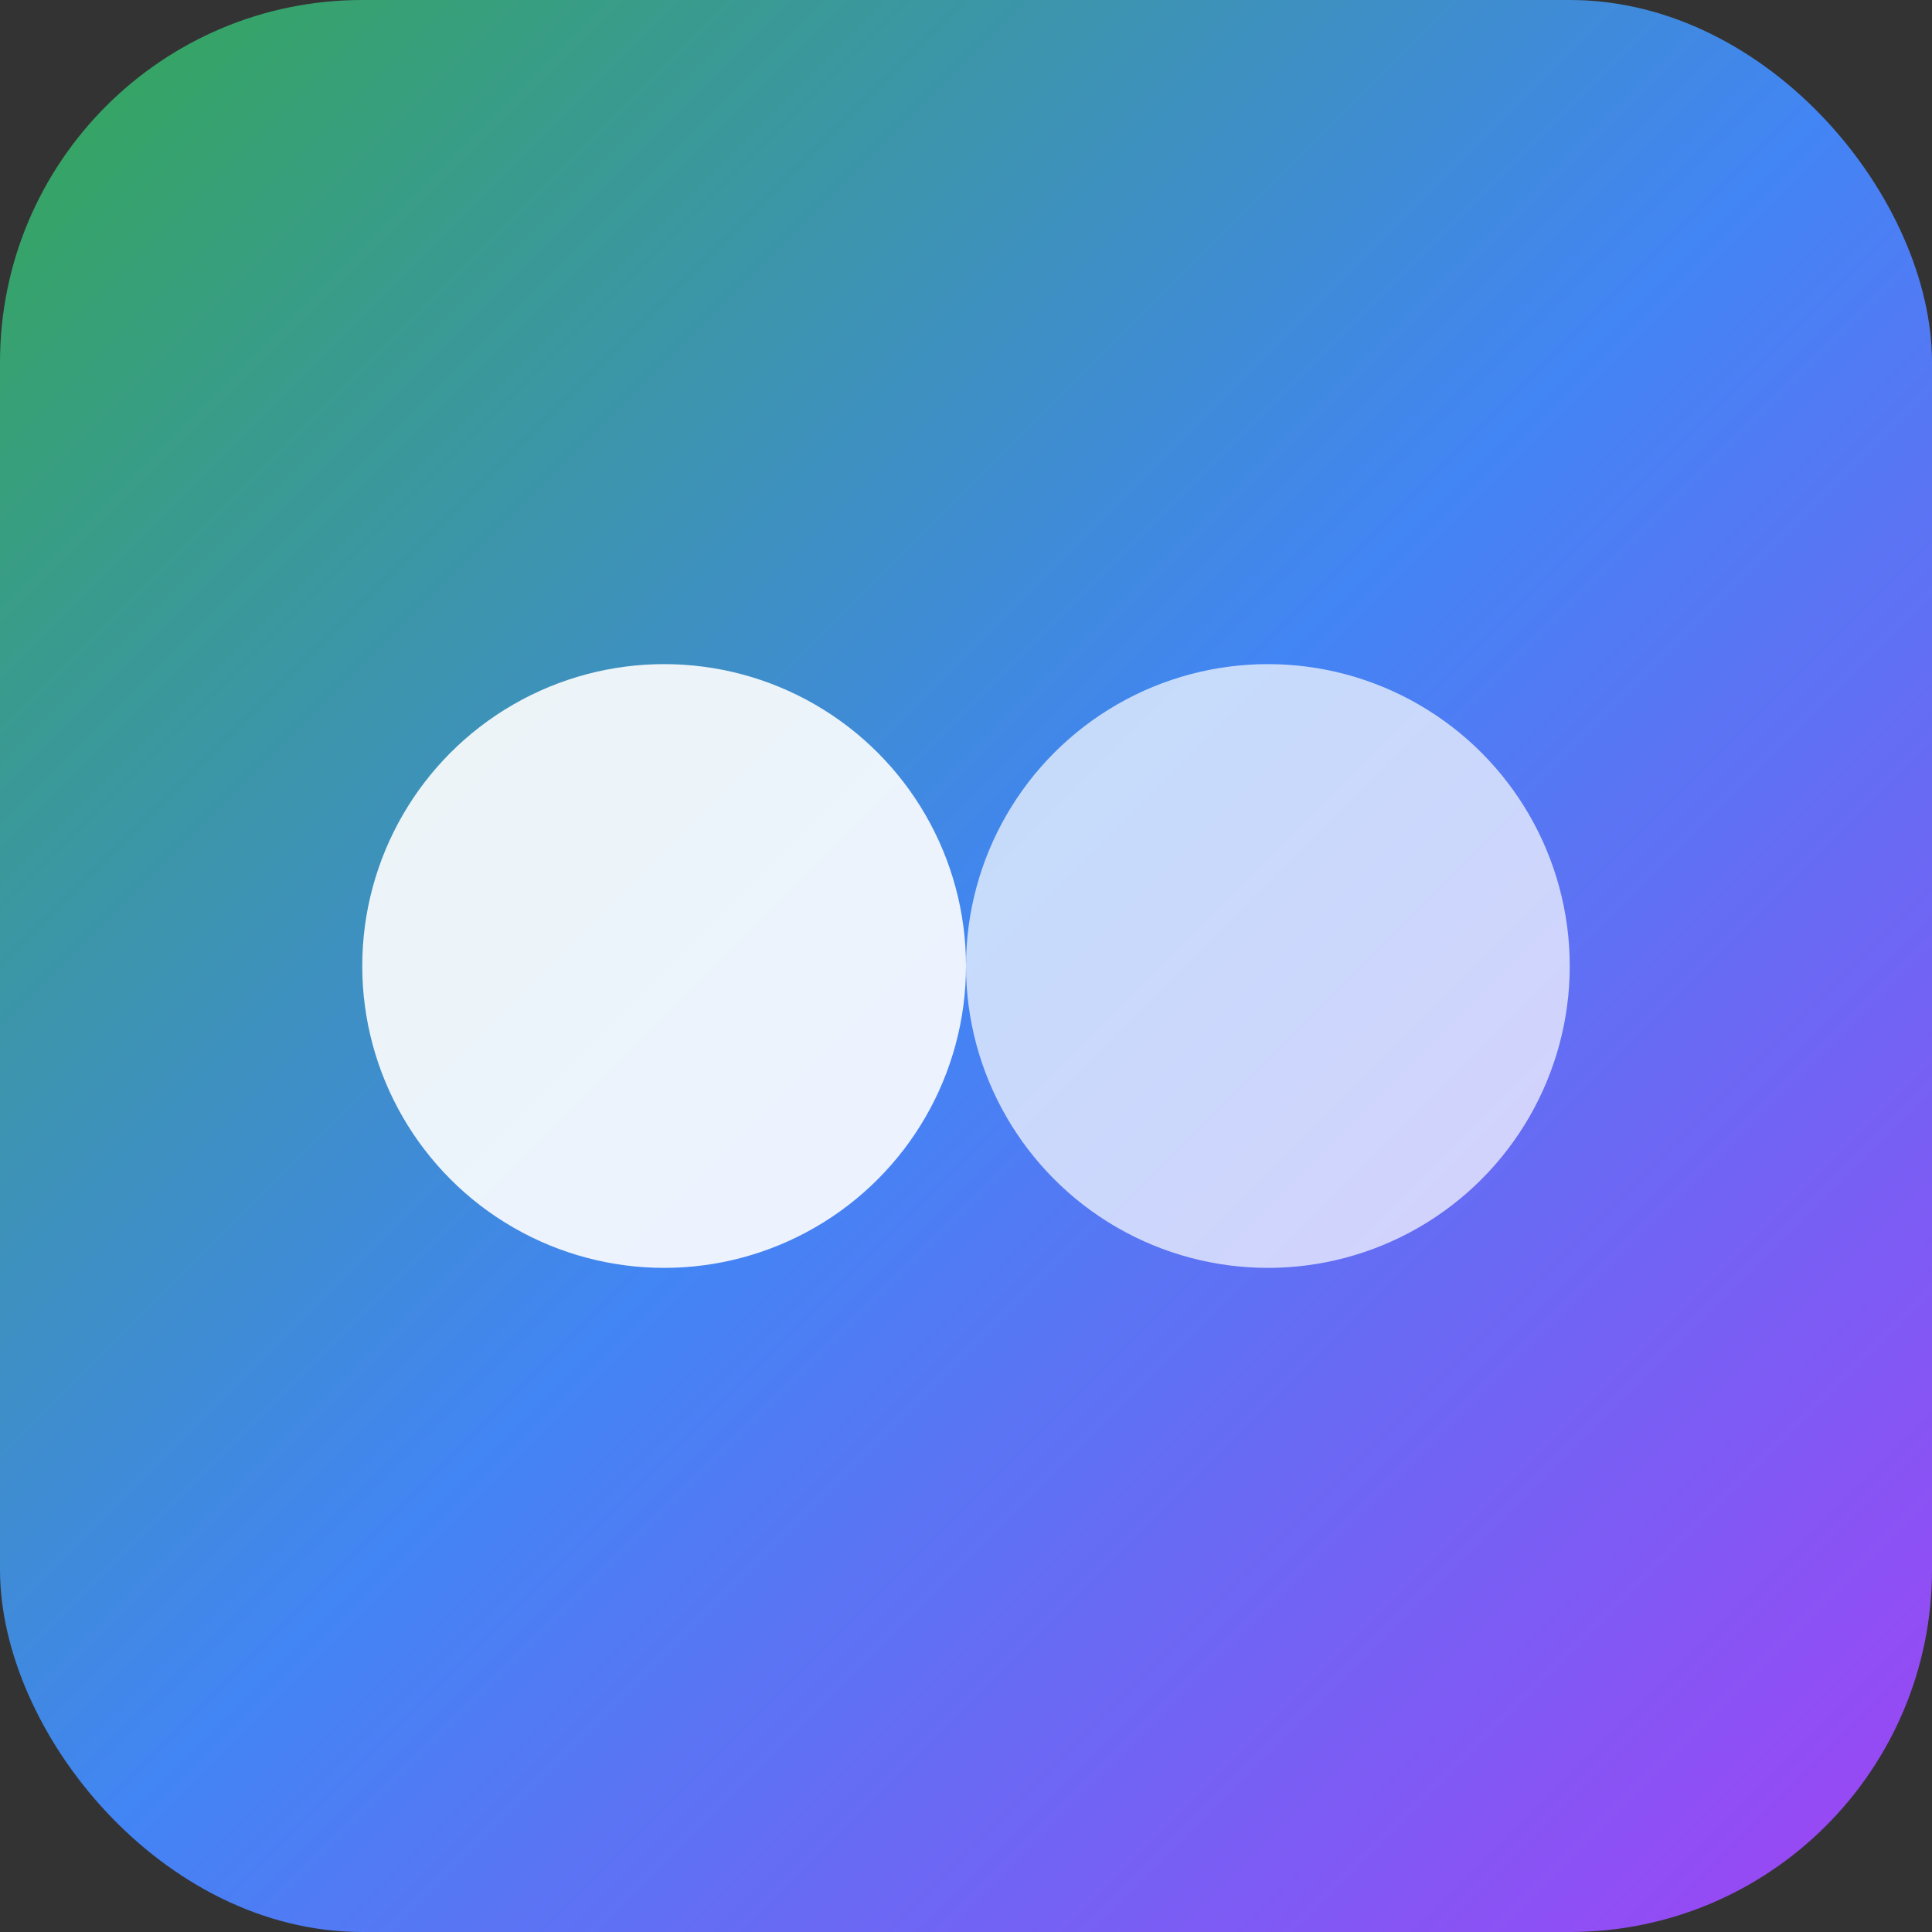 <svg xmlns="http://www.w3.org/2000/svg" viewBox="0 0 64 64" width="64" height="64">
  <rect x="0" y="0" width="64" height="64" fill="#333333" stroke="none"/>
  <defs>
    <linearGradient id="g" x1="0" y1="0" x2="1" y2="1">
      <stop offset="0%" stop-color="#34A853"/>
      <stop offset="50%" stop-color="#4285F4"/>
      <stop offset="100%" stop-color="#A142F4"/>
    </linearGradient>
  </defs>
  <rect width="64" height="64" rx="12" fill="url(#g)"/>
  <circle cx="22" cy="32" r="10" fill="#FFFFFF" opacity="0.9"/>
  <circle cx="42" cy="32" r="10" fill="#FFFFFF" opacity="0.7"/>
</svg>

